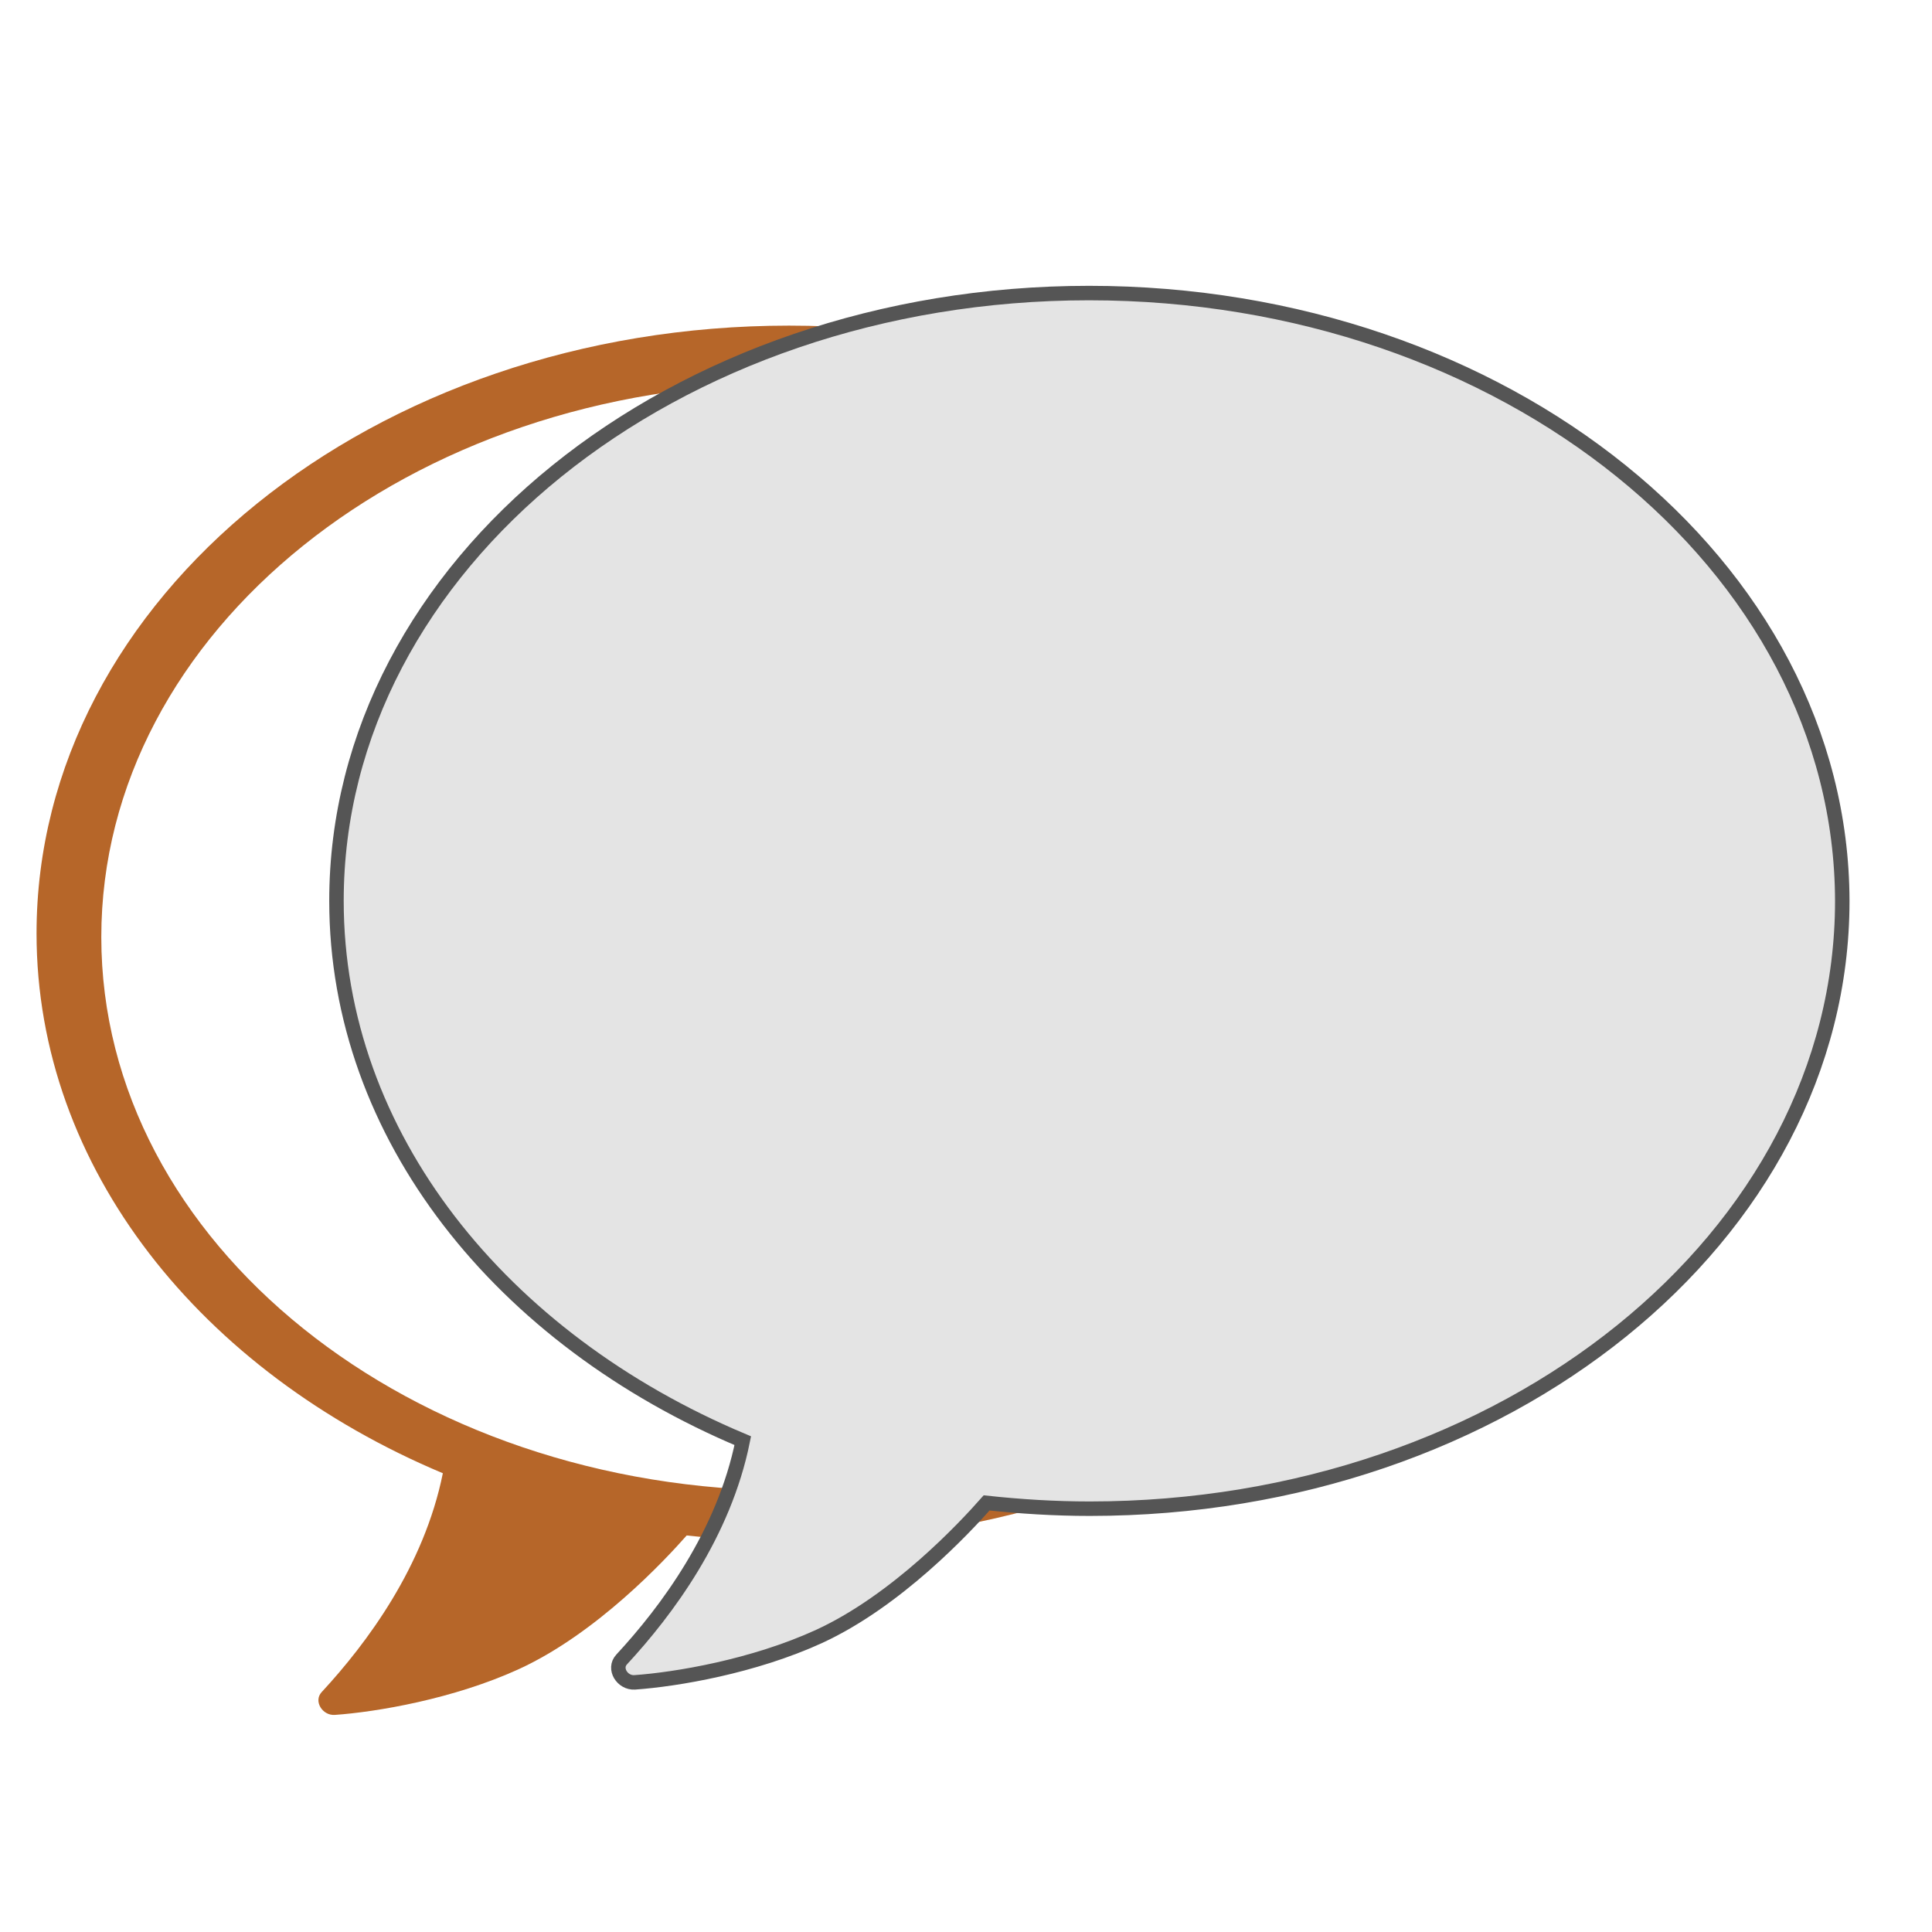 <?xml version="1.0" encoding="utf-8"?>
<!-- Generator: Adobe Illustrator 19.2.1, SVG Export Plug-In . SVG Version: 6.00 Build 0)  -->
<svg version="1.1" id="Слой_1" xmlns="http://www.w3.org/2000/svg" xmlns:xlink="http://www.w3.org/1999/xlink" x="0px" y="0px"
	 viewBox="0 0 534 534" style="enable-background:new 0 0 534 534;" xml:space="preserve">
<style type="text/css">
	.st0{fill:#B66629;}
	.st1{fill:#E4E4E4;stroke:#555555;stroke-width:4;stroke-miterlimit:10;}
</style>
<path class="st0" d="M218.1,90c-114.9,0-208,75.2-208,168c0,64.9,45.6,121.2,112.3,149.2c-5.2,25.8-21,47-33.5,60.5
	c-2.3,2.5,0.2,6.5,3.6,6.3c11.5-0.8,32.9-4.4,51-12.7c21.5-9.9,40.3-30.1,46.3-36.9c9.3,1,18.8,1.6,28.5,1.6
	c114.9,0,208-75.2,208-168C426.1,165.2,333,90,218.1,90z M218.5,412C113.3,412,28,343.5,28,259s85.3-153,190.5-153
	S409,174.5,409,259S323.7,412,218.5,412z"/>
<path class="st1" d="M301,81c-114.9,0-208,75.2-208,168c0,64.9,45.6,121.2,112.3,149.2c-5.2,25.8-21,47-33.5,60.5
	c-2.3,2.5,0.2,6.5,3.6,6.3c11.5-0.8,32.9-4.4,51-12.7c21.5-9.9,40.3-30.1,46.3-36.9c9.3,1,18.8,1.6,28.5,1.6
	c114.9,0,208-75.2,208-168C509,156.2,415.9,81,301,81z"/>
</svg>
